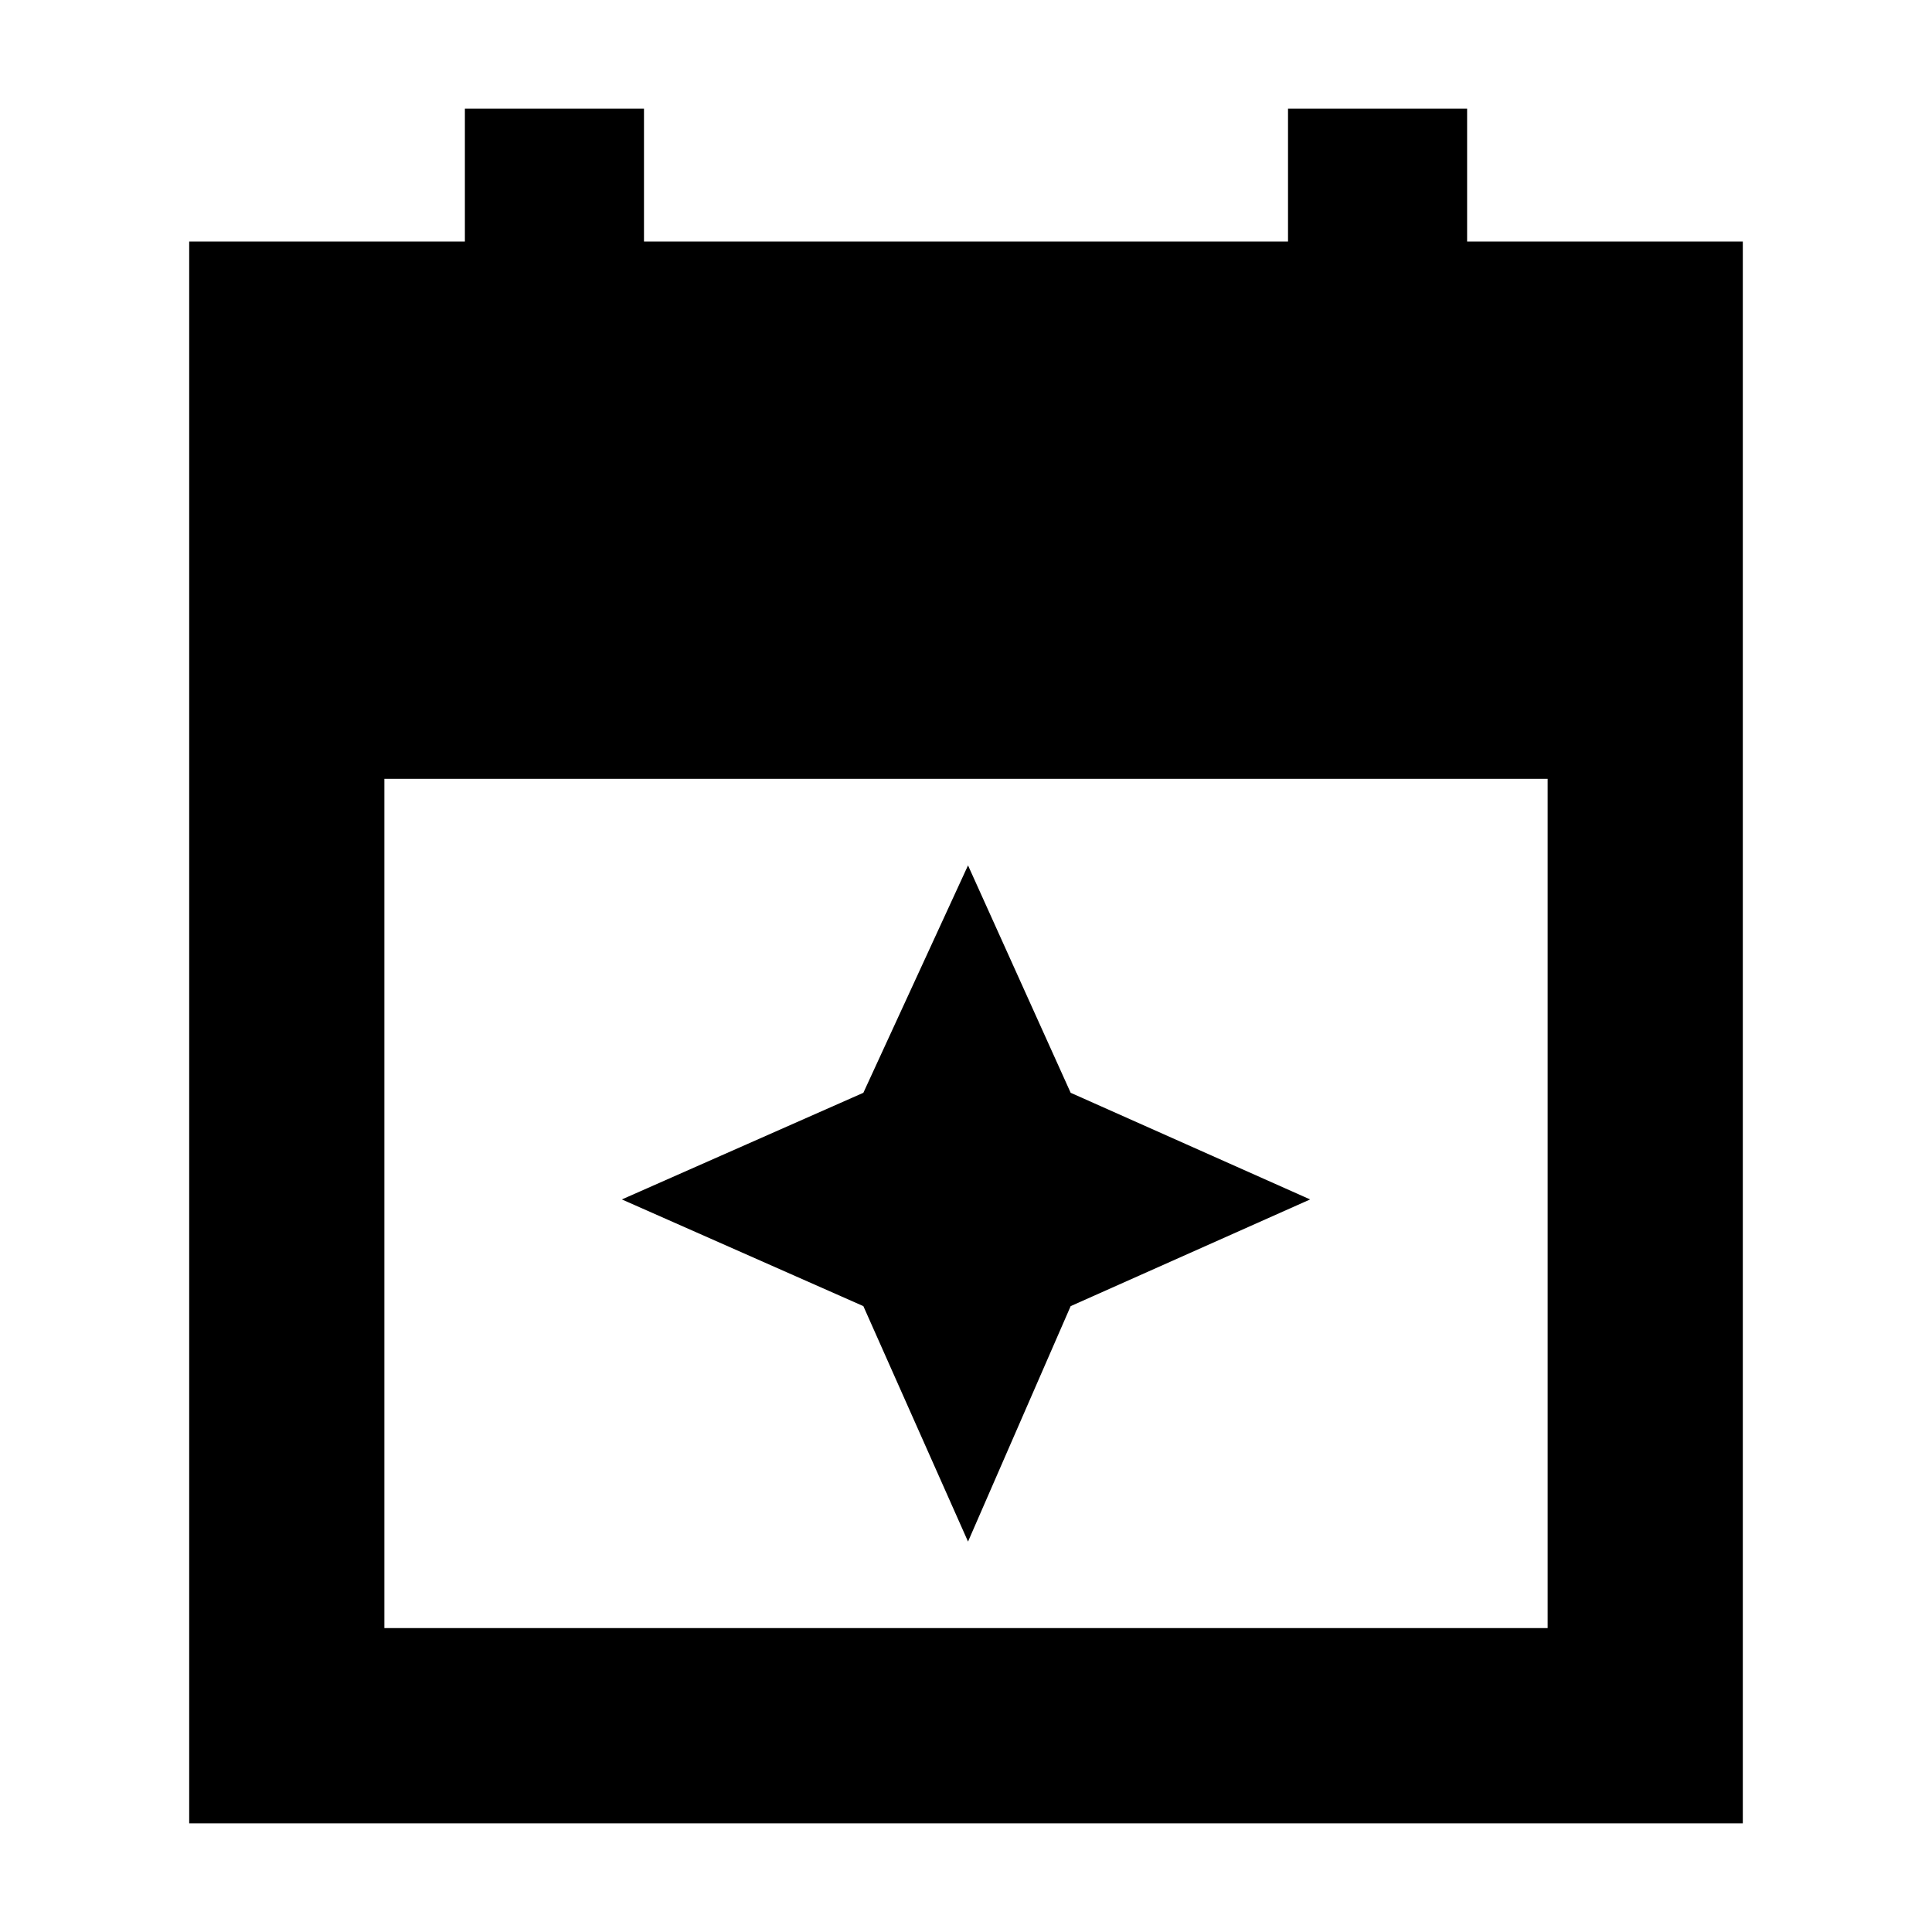 <svg xmlns="http://www.w3.org/2000/svg" height="40" width="40"><path d="M3.917 37.75V5h5.708V2.25h3.708V5h13.334V2.25h3.708V5h5.708v32.75Zm4.041-4.042h24.084V16.125H7.958Zm12.084-1.791-2.167-4.875-5-2.209 5-2.208 2.167-4.708 2.125 4.708 4.958 2.208-4.958 2.209Z"/></svg>